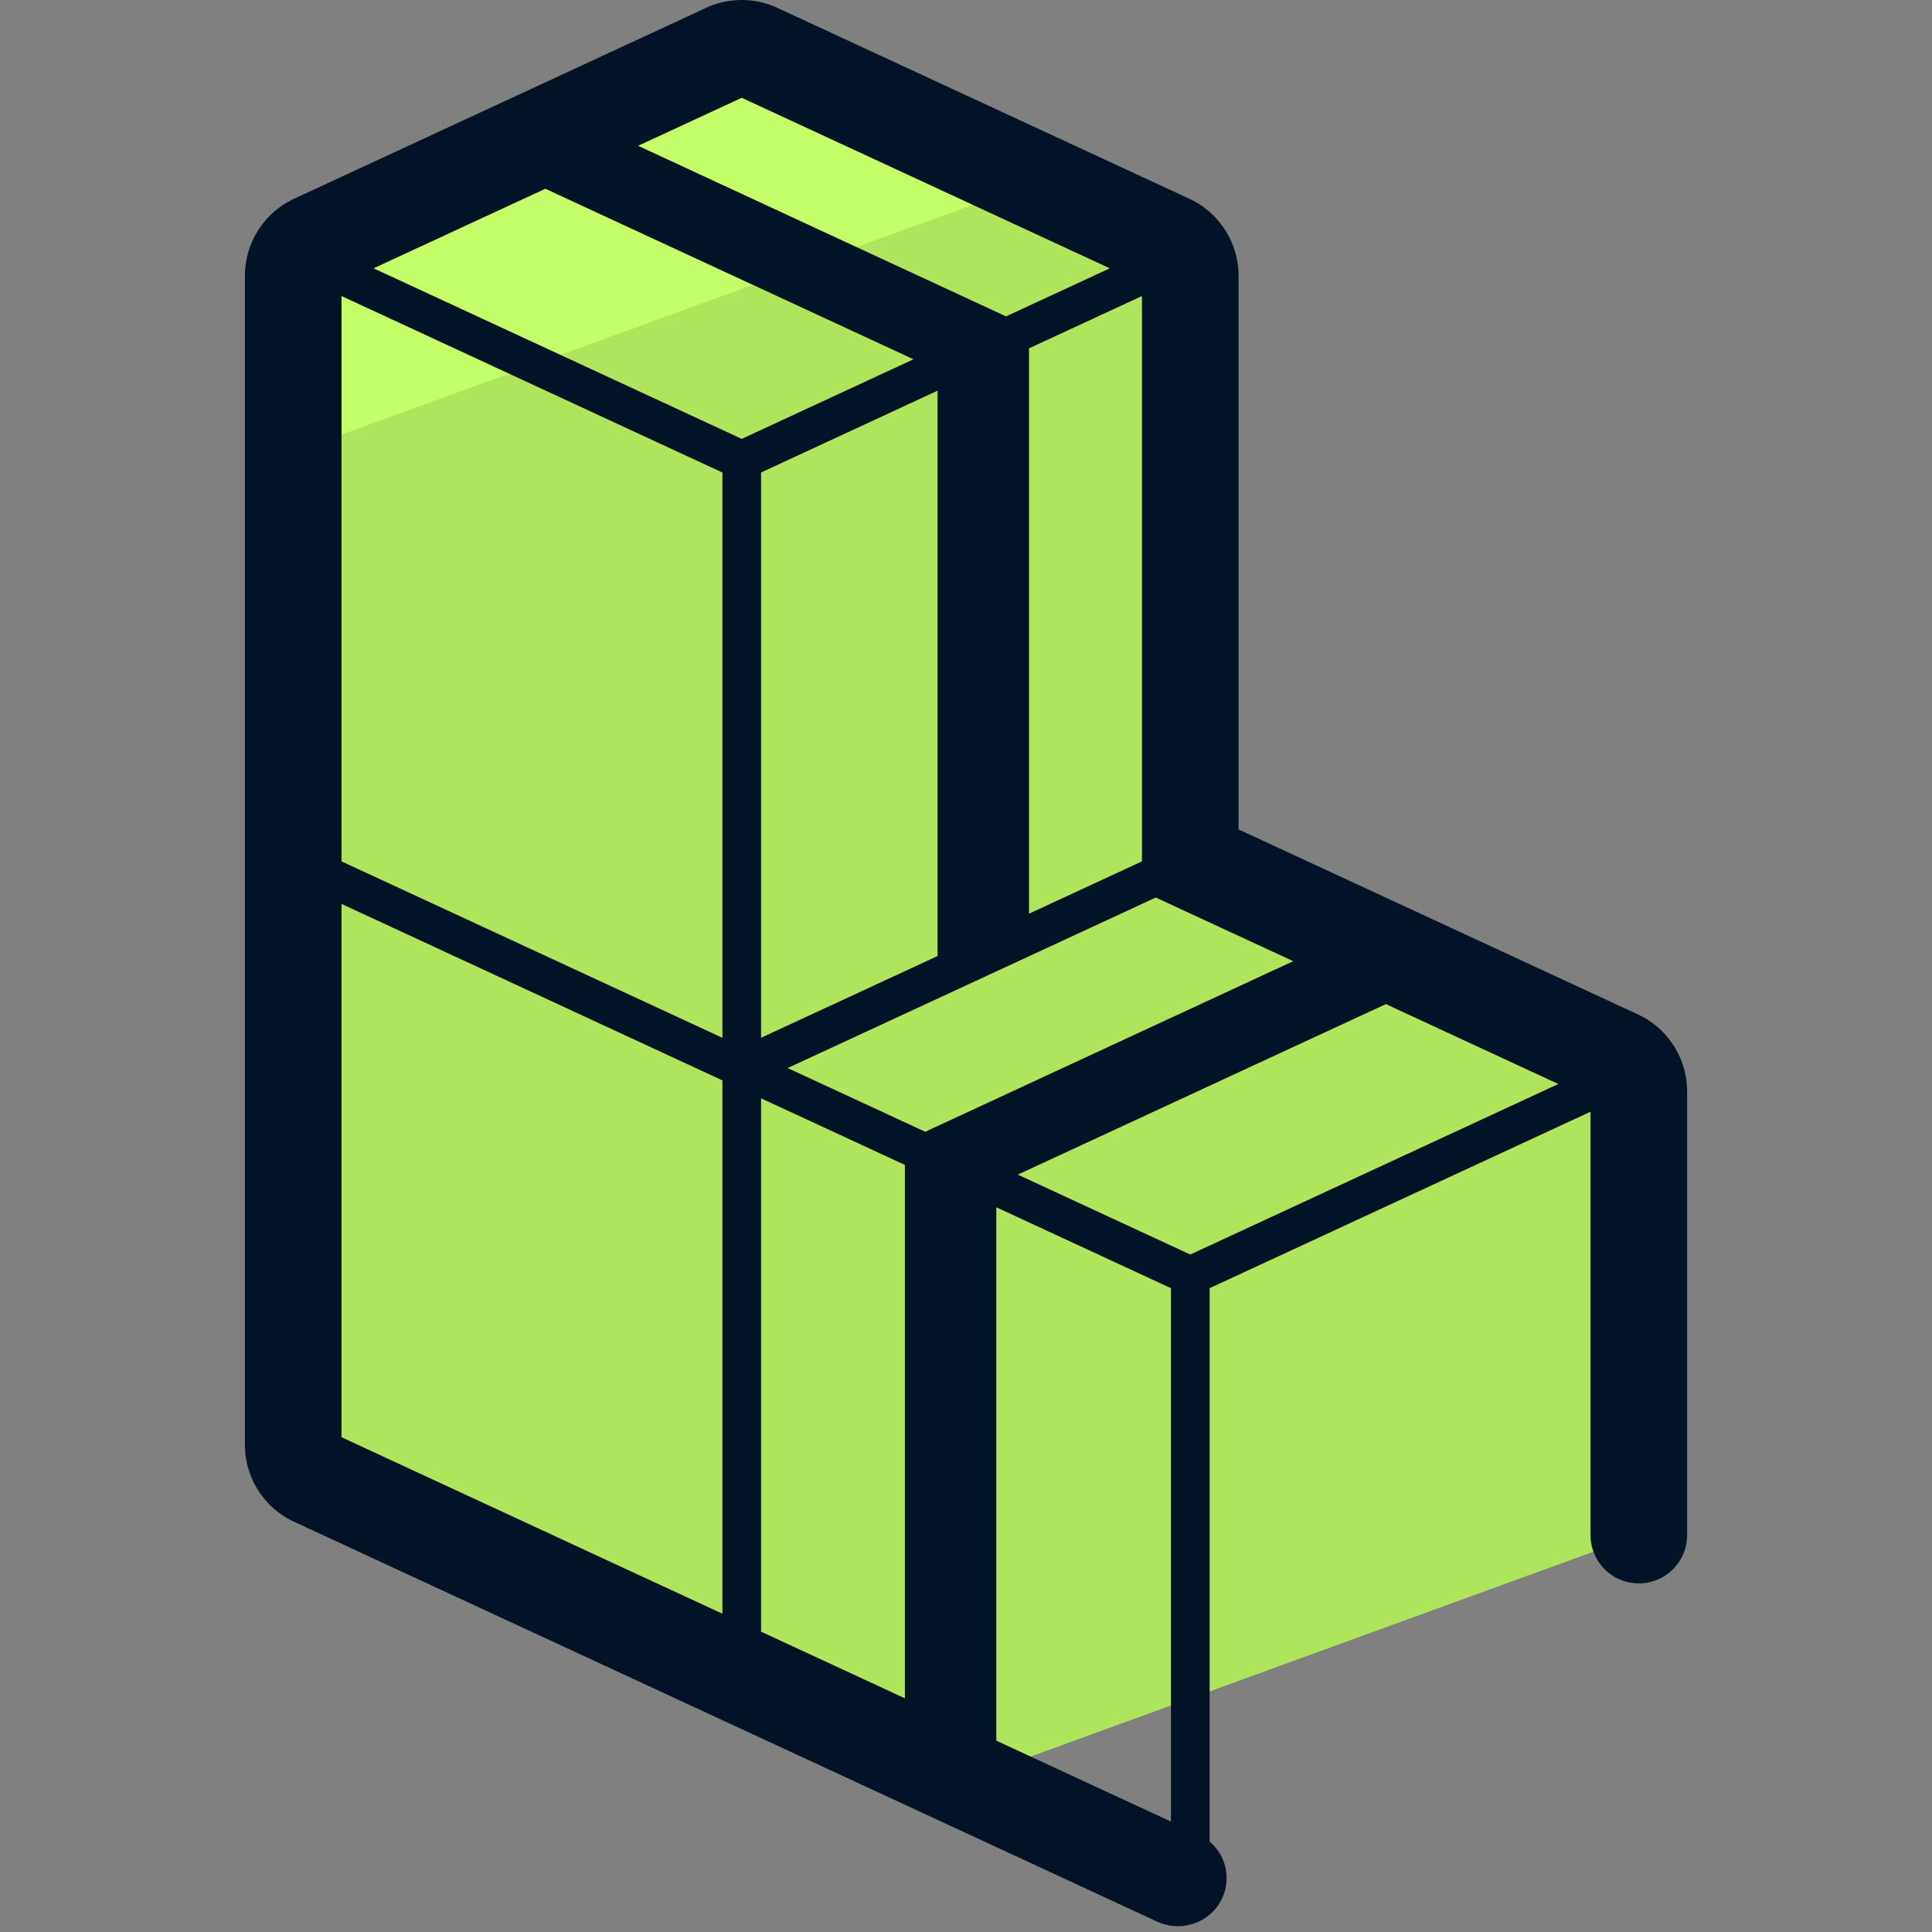 <svg xmlns="http://www.w3.org/2000/svg" version="1" viewBox="0 0 50 50"><rect x="0" y="0" width="50" height="50" fill="#808080" stroke="none"/><path fill="#AFE55D" d="M8.134 38.248l16.874 7.817 17.403-6.334V28.243a.942.942 0 00-.546-.855l-11.062-5.125V7.134a.942.942 0 00-.546-.855L19.592 1.337a.945.945 0 00-.792 0L8.134 6.278a.943.943 0 00-.546.856v15.129h.001-.001v15.129c0 .368.213.701.546.856z"/><path fill="#C3FF68" d="M26.839 4.695l-7.247-3.357a.945.945 0 00-.792 0L8.134 6.278a.943.943 0 00-.546.856v4.568l19.251-7.007z"/><path fill="#031326" d="M42.392 26.254l-10.338-4.789V7.134a2.2 2.2 0 00-1.271-1.989L20.115.202a2.197 2.197 0 00-1.841.001L7.608 5.145a2.201 2.201 0 00-1.27 1.989v30.259c0 .852.499 1.632 1.271 1.989L29.945 49.73a1.253 1.253 0 00.541.119c.513 0 .998-.312 1.183-.818a1.236 1.236 0 00-.364-1.37V33.338l9.858-4.567v10.957a1.25 1.25 0 002.5 0V28.243a2.202 2.202 0 00-1.271-1.989zm-8.924-1.379l-9.523 4.415-3.56-1.649 9.526-4.413 3.557 1.647zM8.838 7.661l9.858 4.568v14.629l-9.858-4.566V7.661zm20.716 0v14.631l-2.923 1.354V9.015l2.923-1.354zm-5.29 17.081l-4.568 2.116v-14.63l4.568-2.117v14.631zm-5.068-13.384L9.669 6.944l4.445-2.059 9.527 4.413-4.445 2.06zm.5 17.066l3.722 1.724v13.804l-3.722-1.725V28.424zm-.5-25.893l9.526 4.413-2.686 1.244-9.522-4.415 2.682-1.242zM8.838 23.393l9.858 4.567v13.803l-9.858-4.568V23.393zm16.946 21.655V31.244l4.52 2.094v13.804l-4.52-2.094zm5.02-12.581l-4.464-2.068 9.527-4.413 4.463 2.068-9.526 4.413z"/></svg>
